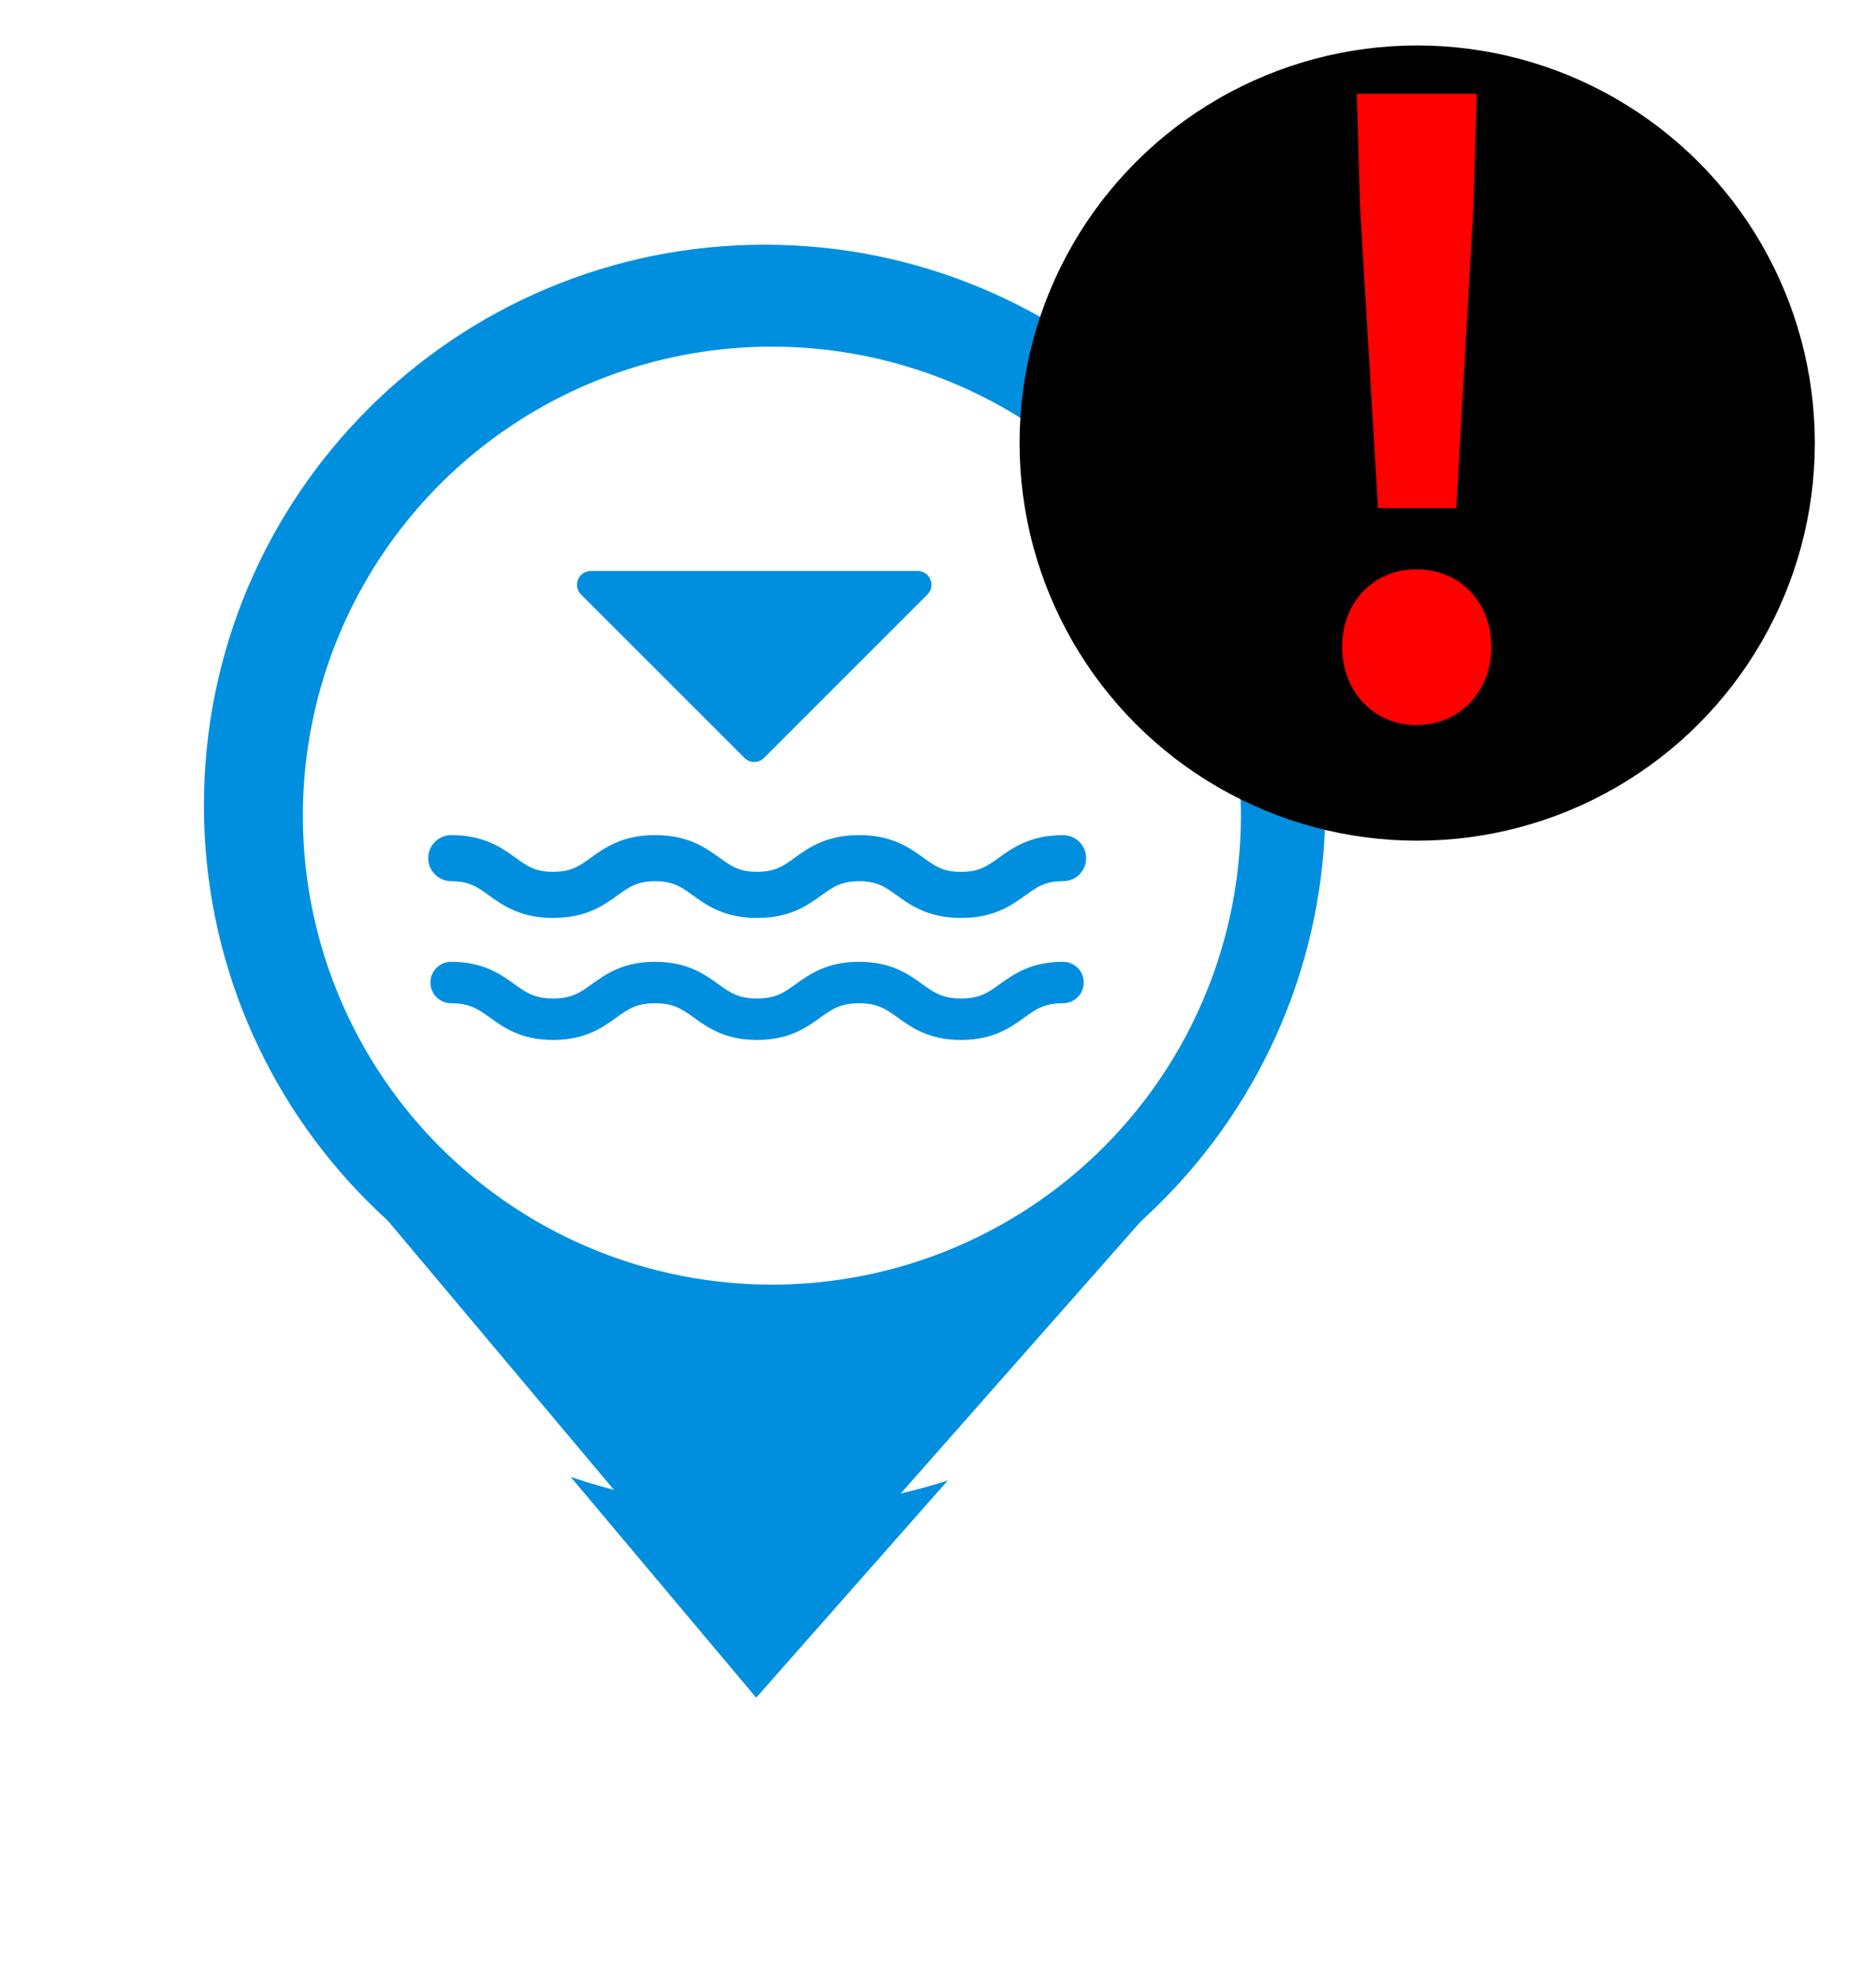 <svg width="92" height="97" viewBox="0 0 92 97" fill="none" xmlns="http://www.w3.org/2000/svg">
<g filter="url(#filter0_d_336_2201)">
<path d="M37.046 81.323L18.897 59.721L56.103 59.721L37.046 81.323Z" fill="#008FDF"/>
<path d="M65 39.5C65 54.688 52.688 67 37.5 67C22.312 67 10 54.688 10 39.5C10 24.312 22.312 12 37.5 12C52.688 12 65 24.312 65 39.5Z" fill="white"/>
<path d="M37.046 81.323L18.897 59.721L56.103 59.721L37.046 81.323Z" stroke="white" stroke-width="4" stroke-linejoin="round"/>
<path d="M65 39.5C65 54.688 52.688 67 37.5 67C22.312 67 10 54.688 10 39.5C10 24.312 22.312 12 37.5 12C52.688 12 65 24.312 65 39.5Z" stroke="white" stroke-width="4" stroke-linejoin="round"/>
</g>
<path d="M37.046 81.323L18.897 59.721L56.103 59.721L37.046 81.323Z" fill="#008FDF"/>
<path d="M61.909 39.5C61.909 52.981 50.981 63.909 37.5 63.909C24.019 63.909 13.091 52.981 13.091 39.5C13.091 26.019 24.019 15.091 37.5 15.091C50.981 15.091 61.909 26.019 61.909 39.5Z" fill="#008FDF" stroke="#008FDF" stroke-width="6.182"/>
<ellipse cx="37.853" cy="40" rx="23" ry="23" fill="white"/>
<g clip-path="url(#clip0_336_2201)">
<path d="M36.509 37.17C36.643 37.303 36.814 37.369 36.988 37.369C37.162 37.369 37.336 37.303 37.467 37.17L45.481 29.156C45.675 28.962 45.734 28.671 45.628 28.418C45.524 28.165 45.276 28 45.002 28H28.974C28.701 28 28.452 28.165 28.348 28.418C28.244 28.671 28.301 28.962 28.495 29.156L36.509 37.17ZM52.134 47.169C50.556 47.169 49.716 47.774 49.039 48.259C48.468 48.67 48.055 48.968 47.131 48.968C46.208 48.968 45.795 48.67 45.224 48.259C44.549 47.774 43.706 47.169 42.129 47.169C40.55 47.169 39.711 47.774 39.033 48.259C38.462 48.67 38.049 48.968 37.126 48.968C36.202 48.968 35.789 48.67 35.218 48.259C34.543 47.774 33.701 47.169 32.125 47.169C30.549 47.169 29.707 47.774 29.032 48.259C28.461 48.67 28.048 48.968 27.125 48.968C26.201 48.968 25.788 48.67 25.217 48.259C24.542 47.774 23.7 47.169 22.124 47.169C21.562 47.169 21.108 47.623 21.108 48.185C21.108 48.747 21.562 49.201 22.124 49.201C23.048 49.201 23.459 49.499 24.032 49.91C24.707 50.395 25.549 51 27.125 51C28.701 51 29.543 50.395 30.218 49.91C30.789 49.499 31.202 49.201 32.125 49.201C33.049 49.201 33.459 49.499 34.033 49.91C34.708 50.395 35.55 51 37.126 51C38.702 51 39.544 50.395 40.219 49.91C40.79 49.499 41.203 49.201 42.126 49.201C43.05 49.201 43.463 49.499 44.034 49.91C44.709 50.395 45.551 51 47.129 51C48.707 51 49.547 50.395 50.224 49.91C50.795 49.499 51.208 49.201 52.132 49.201C52.694 49.201 53.148 48.747 53.148 48.185C53.148 47.623 52.694 47.169 52.132 47.169H52.134ZM22.129 43.218C23.014 43.218 23.395 43.491 23.969 43.904C24.657 44.401 25.515 45.017 27.129 45.017C28.743 45.017 29.601 44.401 30.29 43.904C30.866 43.491 31.245 43.218 32.13 43.218C33.015 43.218 33.396 43.491 33.97 43.904C34.658 44.401 35.516 45.017 37.13 45.017C38.744 45.017 39.602 44.401 40.291 43.904C40.867 43.491 41.246 43.218 42.131 43.218C43.016 43.218 43.397 43.491 43.973 43.904C44.661 44.401 45.519 45.017 47.133 45.017C48.748 45.017 49.605 44.401 50.294 43.904C50.87 43.491 51.249 43.216 52.136 43.216C52.759 43.216 53.265 42.71 53.265 42.087C53.265 41.464 52.759 40.958 52.136 40.958C50.522 40.958 49.664 41.575 48.976 42.071C48.4 42.484 48.021 42.758 47.133 42.758C46.246 42.758 45.867 42.484 45.291 42.069C44.603 41.572 43.745 40.956 42.131 40.956C40.517 40.956 39.659 41.572 38.97 42.069C38.395 42.482 38.015 42.755 37.13 42.755C36.245 42.755 35.864 42.482 35.29 42.069C34.602 41.572 33.744 40.956 32.13 40.956C30.516 40.956 29.658 41.572 28.969 42.069C28.393 42.482 28.014 42.755 27.129 42.755C26.244 42.755 25.863 42.482 25.289 42.069C24.601 41.572 23.743 40.956 22.129 40.956C21.506 40.956 21 41.462 21 42.085C21 42.708 21.506 43.214 22.129 43.214V43.218Z" fill="#008FDF"/>
</g>
<g filter="url(#filter1_d_336_2201)">
<circle cx="69.5" cy="19.5" r="19.5" fill="black"/>
</g>
<path d="M67.578 24.92L66.698 10.16L66.538 4.6H72.418L72.258 10.16L71.418 24.92H67.578ZM69.458 35.56C67.378 35.56 65.818 33.92 65.818 31.72C65.818 29.52 67.378 27.92 69.458 27.92C71.578 27.92 73.138 29.52 73.138 31.72C73.138 33.92 71.578 35.56 69.458 35.56Z" fill="#FF0000"/>
<defs>
<filter id="filter0_d_336_2201" x="0" y="7" width="75" height="89.323" filterUnits="userSpaceOnUse" color-interpolation-filters="sRGB">
<feFlood flood-opacity="0" result="BackgroundImageFix"/>
<feColorMatrix in="SourceAlpha" type="matrix" values="0 0 0 0 0 0 0 0 0 0 0 0 0 0 0 0 0 0 127 0" result="hardAlpha"/>
<feOffset dy="5"/>
<feGaussianBlur stdDeviation="4"/>
<feComposite in2="hardAlpha" operator="out"/>
<feColorMatrix type="matrix" values="0 0 0 0 0 0 0 0 0 0 0 0 0 0 0 0 0 0 0.25 0"/>
<feBlend mode="normal" in2="BackgroundImageFix" result="effect1_dropShadow_336_2201"/>
<feBlend mode="normal" in="SourceGraphic" in2="effect1_dropShadow_336_2201" result="shape"/>
</filter>
<filter id="filter1_d_336_2201" x="47.771" y="0" width="43.457" height="43.457" filterUnits="userSpaceOnUse" color-interpolation-filters="sRGB">
<feFlood flood-opacity="0" result="BackgroundImageFix"/>
<feColorMatrix in="SourceAlpha" type="matrix" values="0 0 0 0 0 0 0 0 0 0 0 0 0 0 0 0 0 0 127 0" result="hardAlpha"/>
<feOffset dy="2.229"/>
<feGaussianBlur stdDeviation="1.114"/>
<feComposite in2="hardAlpha" operator="out"/>
<feColorMatrix type="matrix" values="0 0 0 0 0 0 0 0 0 0 0 0 0 0 0 0 0 0 0.25 0"/>
<feBlend mode="normal" in2="BackgroundImageFix" result="effect1_dropShadow_336_2201"/>
<feBlend mode="normal" in="SourceGraphic" in2="effect1_dropShadow_336_2201" result="shape"/>
</filter>
<clipPath id="clip0_336_2201">
<rect width="32.263" height="23" fill="white" transform="translate(21 28)"/>
</clipPath>
</defs>
</svg>
